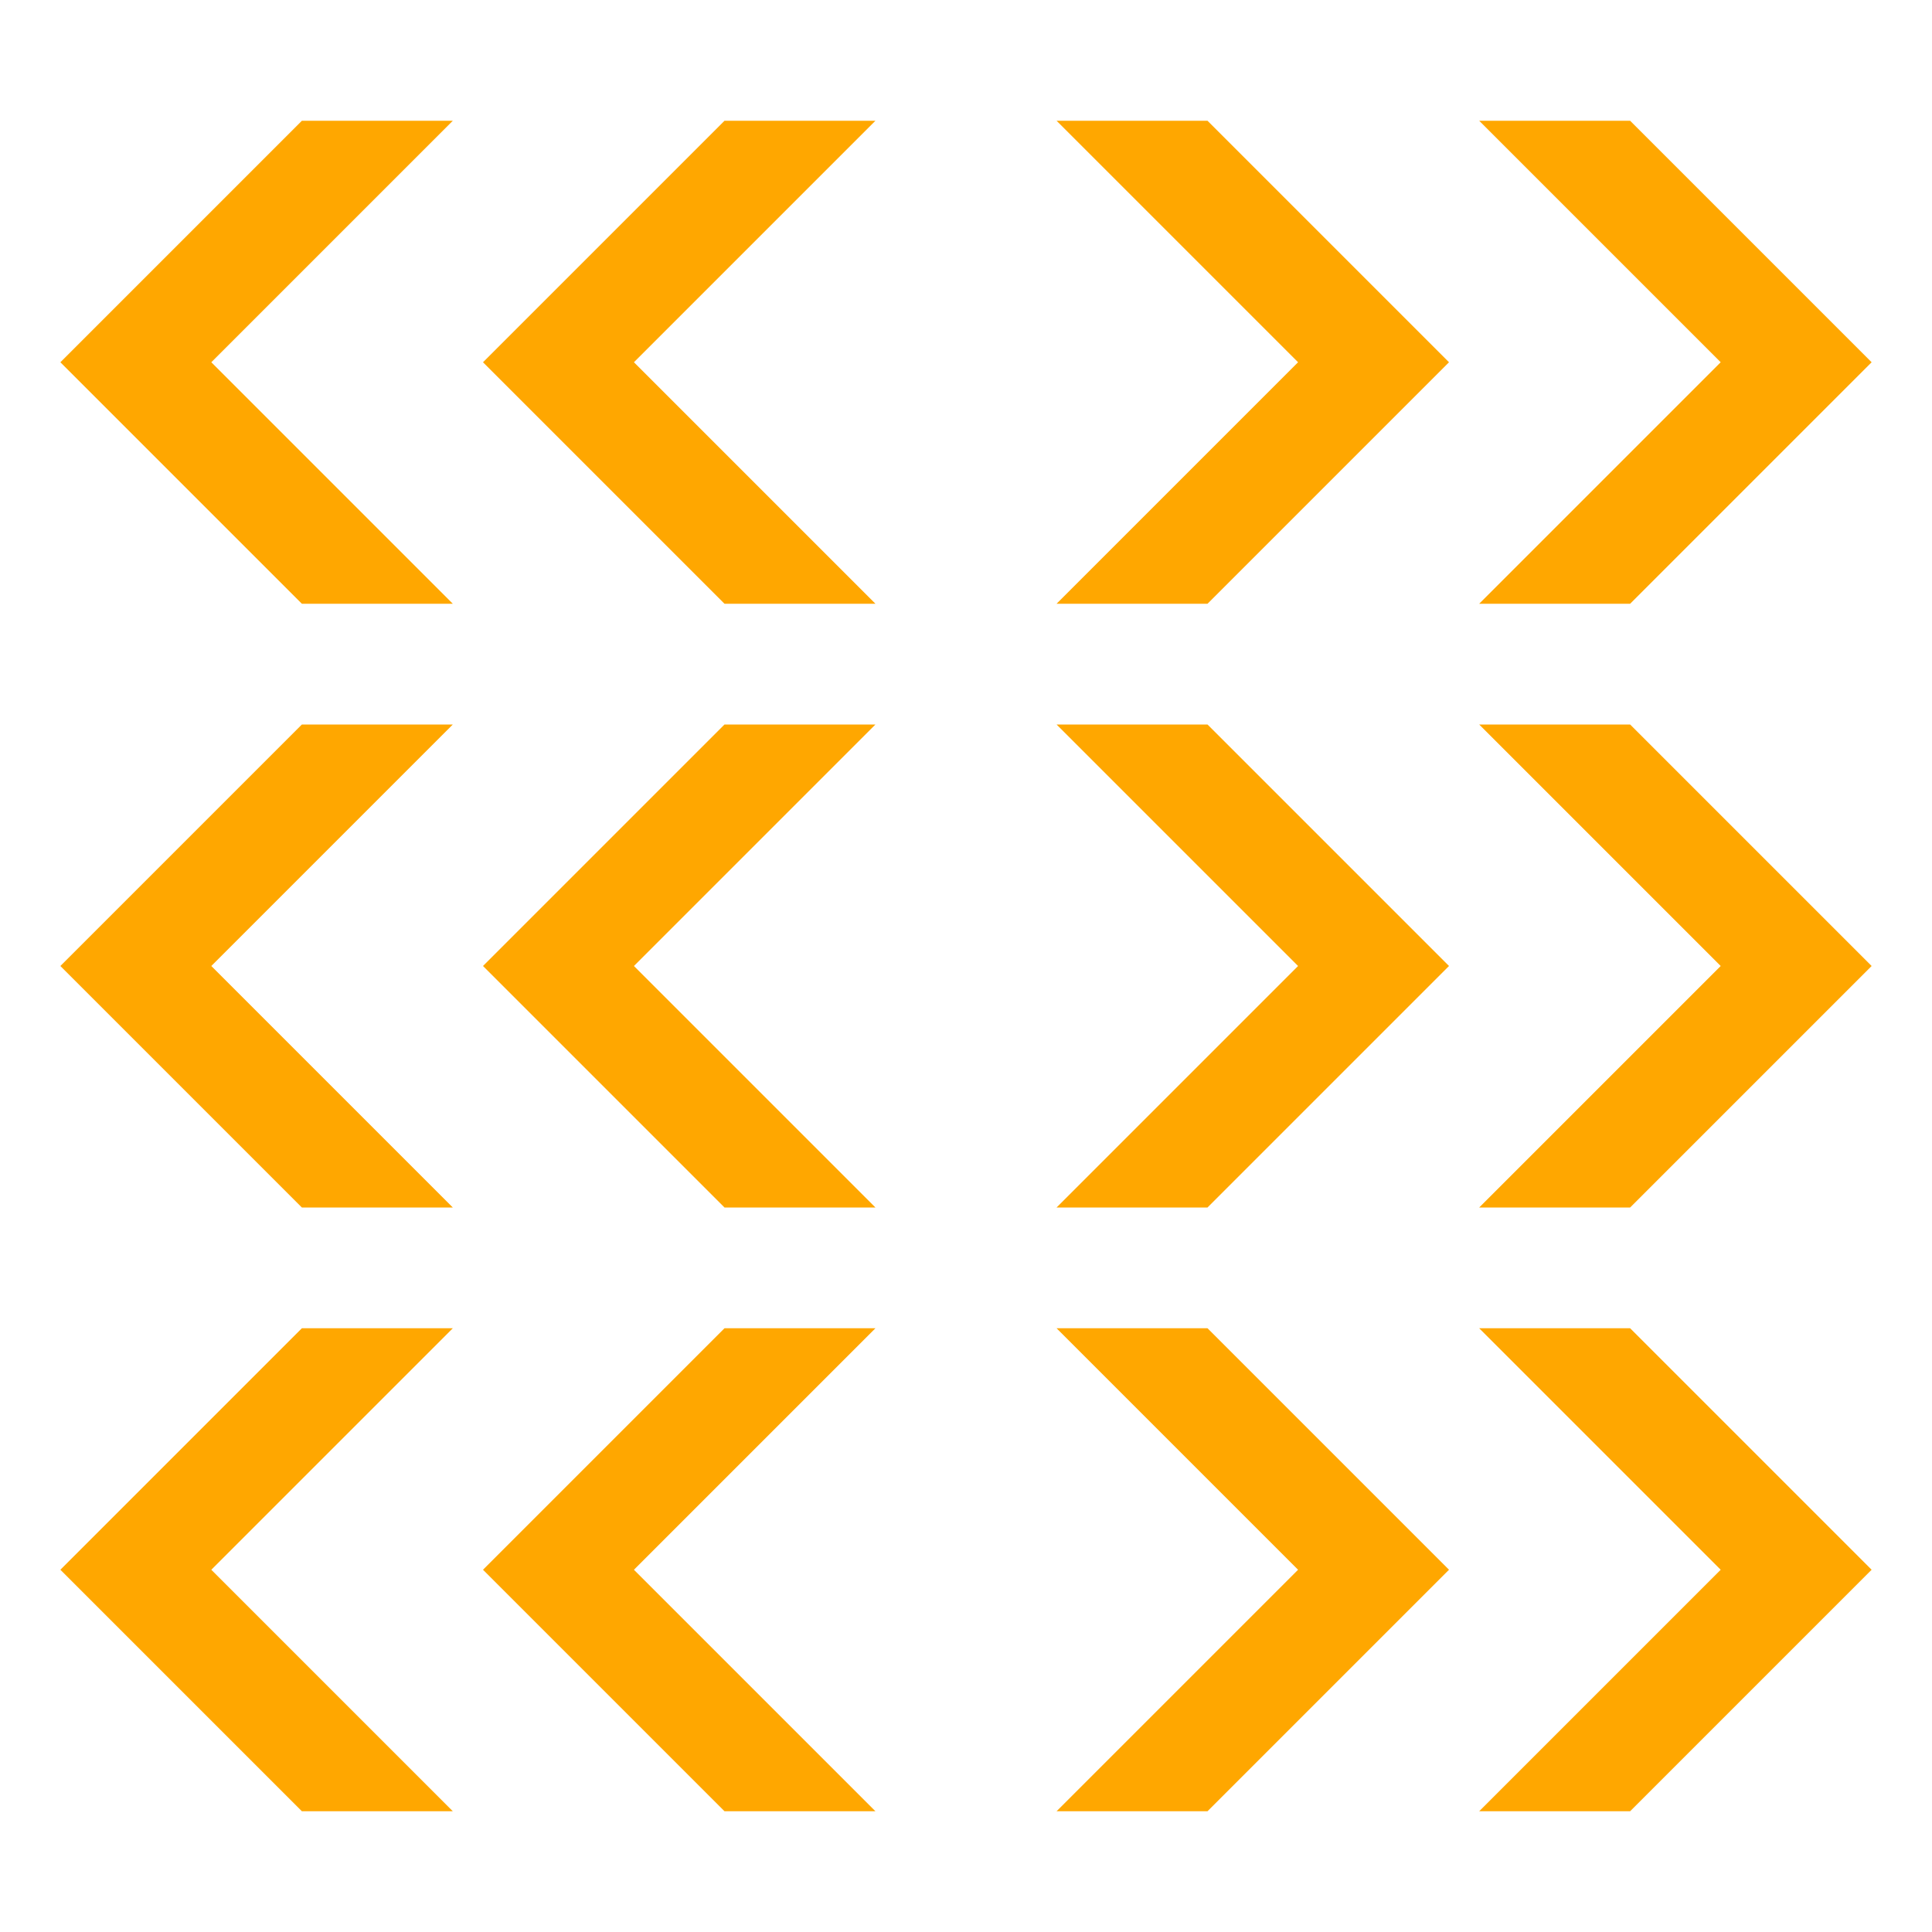 <?xml version="1.0" encoding="UTF-8" standalone="no"?>
<!-- Created with Inkscape (http://www.inkscape.org/) -->

<svg
   width="32"
   height="32"
   viewBox="0 0 32 32"
   version="1.1"
   id="svg1"
   inkscape:version="1.4.2 (ebf0e94, 2025-05-08)"
   xml:space="preserve"
   sodipodi:docname="line_knock_away.svg"
   xmlns:inkscape="http://www.inkscape.org/namespaces/inkscape"
   xmlns:sodipodi="http://sodipodi.sourceforge.net/DTD/sodipodi-0.dtd"
   xmlns:xlink="http://www.w3.org/1999/xlink"
   xmlns="http://www.w3.org/2000/svg"
   xmlns:svg="http://www.w3.org/2000/svg"><style
     id="style11">.path { fill:#ffa700; }
</style><sodipodi:namedview
     id="namedview1"
     pagecolor="#ffffff"
     bordercolor="#666666"
     borderopacity="1.0"
     inkscape:showpageshadow="2"
     inkscape:pageopacity="0.0"
     inkscape:pagecheckerboard="0"
     inkscape:deskcolor="#d1d1d1"
     inkscape:document-units="px"
     inkscape:zoom="32"
     inkscape:cx="17.90625"
     inkscape:cy="13.703125"
     inkscape:window-width="1920"
     inkscape:window-height="1009"
     inkscape:window-x="-8"
     inkscape:window-y="1063"
     inkscape:window-maximized="1"
     inkscape:current-layer="layer1"
     showgrid="true"><inkscape:grid
       id="grid1"
       units="px"
       originx="0"
       originy="0"
       spacingx="1"
       spacingy="1"
       empcolor="#3f3fff"
       empopacity="0.251"
       color="#3f3fff"
       opacity="0.125"
       empspacing="4"
       enabled="true"
       visible="true" /><inkscape:grid
       id="grid2"
       units="px"
       originx="0"
       originy="0"
       spacingx="0.5"
       spacingy="0.5"
       empcolor="#3f3fff"
       empopacity="0"
       color="#3f3fff"
       opacity="0.035"
       empspacing="4"
       enabled="true"
       visible="true" /></sodipodi:namedview><defs
     id="defs1"><clipPath
       clipPathUnits="userSpaceOnUse"
       id="clipPath5"><path
         id="path5"
         style="fill:#000000;fill-opacity:1;stroke:none;stroke-width:0.808;stroke-linecap:round"
         d="M 14,0 V 14 H 0 v 4 h 14 v 14 h 4 V 18 H 32 V 14 H 18 V 0 Z" /></clipPath></defs><g
     inkscape:label="Layer 1"
     inkscape:groupmode="layer"
     id="layer1"><path
       d="m 5,2 -4,4 4,4 h 2.5 l -4,-4 4,-4 z"
       id="path2"
       sodipodi:nodetypes="ccccccc"
       inkscape:tile-cx="6"
       inkscape:tile-cy="6"
       inkscape:tile-w="8"
       inkscape:tile-h="6"
       inkscape:tile-x0="2"
       inkscape:tile-y0="3"
       class="path" /><use
       x="0"
       y="0"
       xlink:href="#path2"
       id="use50"
       transform="translate(7)" /><use
       x="0"
       y="0"
       xlink:href="#path2"
       id="use51"
       transform="matrix(-1,0,0,1,32,0)" /><use
       x="0"
       y="0"
       xlink:href="#use50"
       id="use52"
       transform="matrix(-1,0,0,1,32,0)" /><use
       x="0"
       y="0"
       xlink:href="#path2"
       id="use53"
       transform="translate(0,10)" /><use
       x="0"
       y="0"
       xlink:href="#use50"
       id="use54"
       transform="translate(0,10)" /><use
       x="0"
       y="0"
       xlink:href="#use51"
       id="use55"
       transform="translate(0,10)" /><use
       x="0"
       y="0"
       xlink:href="#use52"
       id="use56"
       transform="translate(0,10)" /><use
       x="0"
       y="0"
       xlink:href="#use53"
       id="use57"
       transform="translate(0,10)" /><use
       x="0"
       y="0"
       xlink:href="#use54"
       id="use58"
       transform="translate(0,10)" /><use
       x="0"
       y="0"
       xlink:href="#use55"
       id="use59"
       transform="translate(0,10)" /><use
       x="0"
       y="0"
       xlink:href="#use56"
       id="use60"
       transform="translate(0,10)" /></g></svg>
